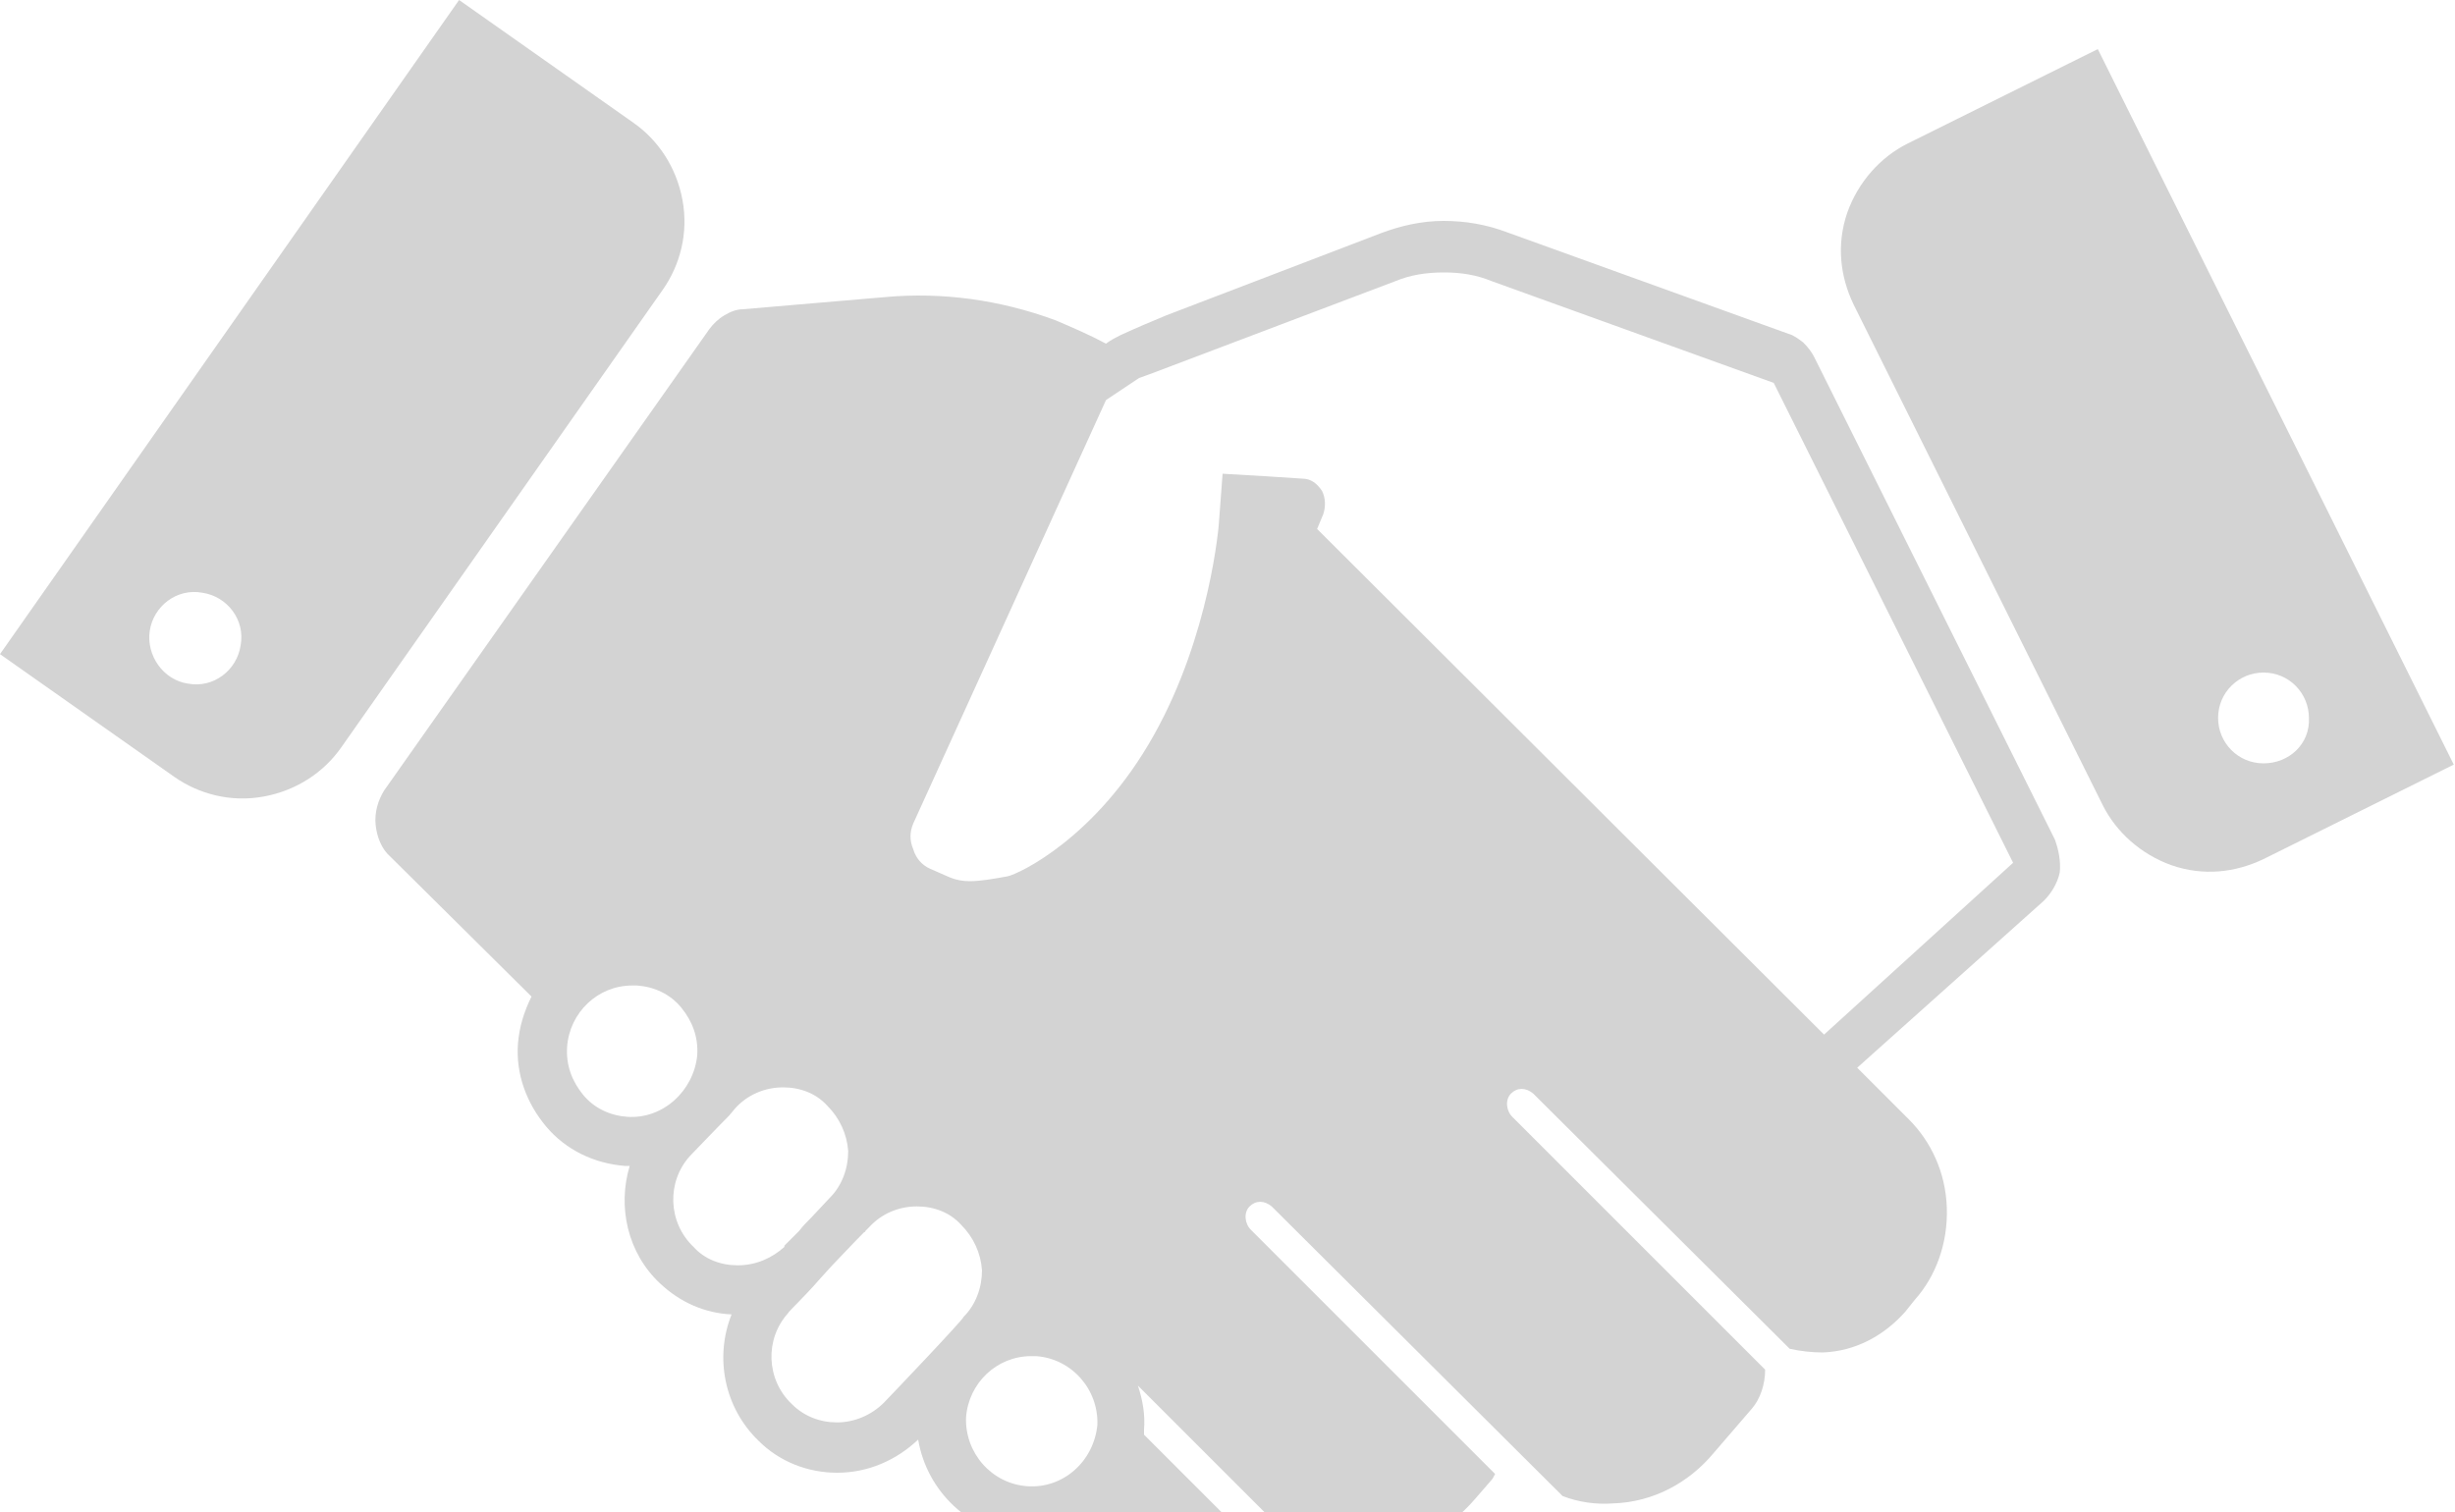 <?xml version="1.0" encoding="utf-8"?>
<!-- Generator: Adobe Illustrator 18.1.1, SVG Export Plug-In . SVG Version: 6.00 Build 0)  -->
<svg version="1.1" id="Layer_1" xmlns="http://www.w3.org/2000/svg" xmlns:xlink="http://www.w3.org/1999/xlink" x="0px" y="0px"
	 viewBox="-115 153.6 200 123.2" enable-background="new -115 153.6 200 123.2" xml:space="preserve">
<g>
	<path fill="#D3D3D3" d="M52.4,222l-19.6-39.3c-0.2-0.4-0.5-0.8-0.9-1.2c-0.4-0.3-0.8-0.6-1.2-0.7l-23-8.3c-1.6-0.6-3.3-0.9-5.1-0.9
		c-1.8,0-3.5,0.4-5.1,1l-17.5,6.7c-1.2,0.5-2.4,1-3.7,1.6c-0.4,0.2-0.8,0.4-1.2,0.7c-1.3-0.7-2.7-1.3-4.1-1.9
		c-4.6-1.7-9.3-2.3-13.8-1.9l-11.7,1c-0.5,0-1,0.2-1.5,0.5c-0.5,0.3-0.9,0.7-1.2,1.1L-83.7,218c-0.5,0.8-0.8,1.8-0.7,2.8
		c0.1,1,0.5,2,1.2,2.6l11.5,11.4c-0.6,1.2-1,2.5-1.1,3.8c-0.2,2.5,0.7,4.9,2.3,6.8c1.6,1.9,3.9,3,6.4,3.2c0.1,0,0.3,0,0.4,0
		c-1,3.3-0.2,7.1,2.5,9.6c1.6,1.5,3.6,2.4,5.8,2.5c-1.4,3.5-0.6,7.6,2.2,10.3c1.7,1.7,4,2.6,6.4,2.6c2.5,0,4.8-1,6.6-2.7
		c0.7,4.2,4.2,7.6,8.6,7.9c0.2,0,0.4,0,0.6,0c1.1,0,2.2-0.2,3.2-0.6c1.7,1.1,3.6,1.7,5.7,1.6c2.6-0.1,4.9-1.2,6.6-3l-6.3-6.3
		c0-0.1,0-0.3,0-0.4c0.1-1.2-0.1-2.4-0.5-3.6l12.9,12.9c1.6,0.7,3.4,1,5.3,0.9c3.7-0.2,7-1.9,9.3-4.6l1.3-1.5
		c0.1-0.1,0.2-0.3,0.3-0.5l-19.9-19.9c-0.5-0.5-0.6-1.4-0.1-1.9c0.5-0.5,1.2-0.5,1.8,0l23.7,23.6c1.3,0.5,2.7,0.7,4.1,0.6
		c3.3-0.1,6.2-1.7,8.2-4.1l3.1-3.6c0.7-0.8,1.1-2,1.1-3.2L8.2,244.6c-0.5-0.5-0.6-1.4-0.1-1.9c0.5-0.5,1.2-0.5,1.8,0l20.9,20.8
		c0.9,0.2,1.8,0.3,2.7,0.3c2.7-0.1,5-1.4,6.7-3.3l0.8-1c1.7-1.9,2.7-4.6,2.6-7.5c-0.1-2.9-1.3-5.4-3.1-7.2l-5.6-5.6l1.4,1.4
		L51.5,227c0.6-0.6,1.1-1.4,1.3-2.3C52.9,223.8,52.7,222.8,52.4,222z M-63.9,244.6c-1.4-0.1-2.7-0.7-3.6-1.8
		c-0.9-1.1-1.4-2.4-1.3-3.9c0.2-2.8,2.5-5,5.3-5c0.1,0,0.2,0,0.4,0c1.4,0.1,2.7,0.7,3.6,1.8c0.9,1.1,1.4,2.4,1.3,3.9
		C-58.5,242.5-61,244.8-63.9,244.6z M-54.9,256.7c-1.4,0-2.7-0.5-3.6-1.5c-2.1-2-2.2-5.3-0.3-7.4c0.1-0.1,2.2-2.3,3.2-3.3l0.5-0.6
		c1-1.1,2.4-1.7,3.9-1.7c1.4,0,2.7,0.5,3.6,1.5c1,1,1.6,2.3,1.7,3.7c0,1.4-0.5,2.8-1.5,3.8l-1.5,1.6c-0.3,0.3-0.7,0.7-1,1.1
		c-0.1,0.1-0.1,0.1-0.2,0.2c-0.3,0.3-0.5,0.5-0.7,0.7c-0.1,0.1-0.2,0.2-0.3,0.3c0,0,0,0.1,0,0.1C-52.1,256.1-53.4,256.7-54.9,256.7z
		 M-43,267.9c-1,1-2.4,1.6-3.8,1.6c-1.4,0-2.7-0.5-3.7-1.5c-2.1-2-2.2-5.3-0.3-7.4c0-0.1,1.3-1.3,2.6-2.8c0,0,0,0,0,0l1-1.1
		c1.8-1.9,2.4-2.5,2.6-2.7c0,0,0.1,0,0.1-0.1l0,0l0,0c0.2-0.2,0.3-0.3,0.3-0.3c1-1.1,2.4-1.7,3.9-1.7c1.4,0,2.7,0.5,3.6,1.5
		c1,1,1.6,2.3,1.7,3.7c0,1.4-0.5,2.8-1.5,3.8C-36.5,261.1-42.8,267.7-43,267.9z M-31.3,274.7c-2.9-0.2-5.1-2.7-5-5.6
		c0.2-2.8,2.5-5,5.3-5c0.1,0,0.2,0,0.4,0c2.9,0.2,5.1,2.7,5,5.6C-25.9,272.7-28.4,274.9-31.3,274.7z M33.6,237.9l-41.3-41.2l0,0
		l0.5-1.2c0.2-0.6,0.2-1.3-0.1-1.9c-0.4-0.6-0.9-1-1.6-1l-3.1-0.2l0,0l-3.4-0.2l-0.3,4c0,0.1-0.7,9.1-5.3,17.3
		c-4.7,8.4-11,11.3-11.9,11.5c-1.1,0.2-2.2,0.4-3.1,0.4c-0.6,0-1.1-0.1-1.6-0.3l-1.6-0.7c-0.7-0.3-1.2-0.9-1.4-1.6
		c-0.3-0.7-0.3-1.4,0-2.1l15.7-34.5l2.7-1.8l1.1-0.4h0l19.8-7.5c1.2-0.5,2.5-0.7,3.9-0.7l0.1,0c1.3,0,2.6,0.2,3.8,0.7l23,8.3
		L49,223.9L33.6,237.9z"/>
	<path fill="#D3D3D3" d="M55.9,157.6l-15.5,7.7c-2.2,1.1-4,3.1-4.9,5.6c-0.9,2.6-0.6,5.2,0.5,7.5l20.3,40.8c1.1,2.2,3.1,4,5.6,4.9
		c2.6,0.9,5.2,0.6,7.5-0.5l15.5-7.7L55.9,157.6z M69.4,215.8c-2.1,0-3.7-1.7-3.7-3.7c0-2.1,1.7-3.7,3.7-3.7c2.1,0,3.7,1.7,3.7,3.7
		C73.2,214.2,71.5,215.8,69.4,215.8z"/>
	<path fill="#D3D3D3" d="M-115,206.9l14.2,10c2,1.4,4.6,2.1,7.3,1.6c2.7-0.5,4.9-2,6.3-4l26.2-37.3c1.4-2,2.1-4.6,1.6-7.3
		c-0.5-2.7-2-4.9-4-6.3l-14.2-10L-115,206.9z M-102.8,205c0.3-2,2.2-3.5,4.3-3.1c2,0.3,3.5,2.2,3.1,4.3c-0.3,2-2.2,3.5-4.3,3.1
		C-101.7,209-103.1,207-102.8,205z"/>
</g>
</svg>
